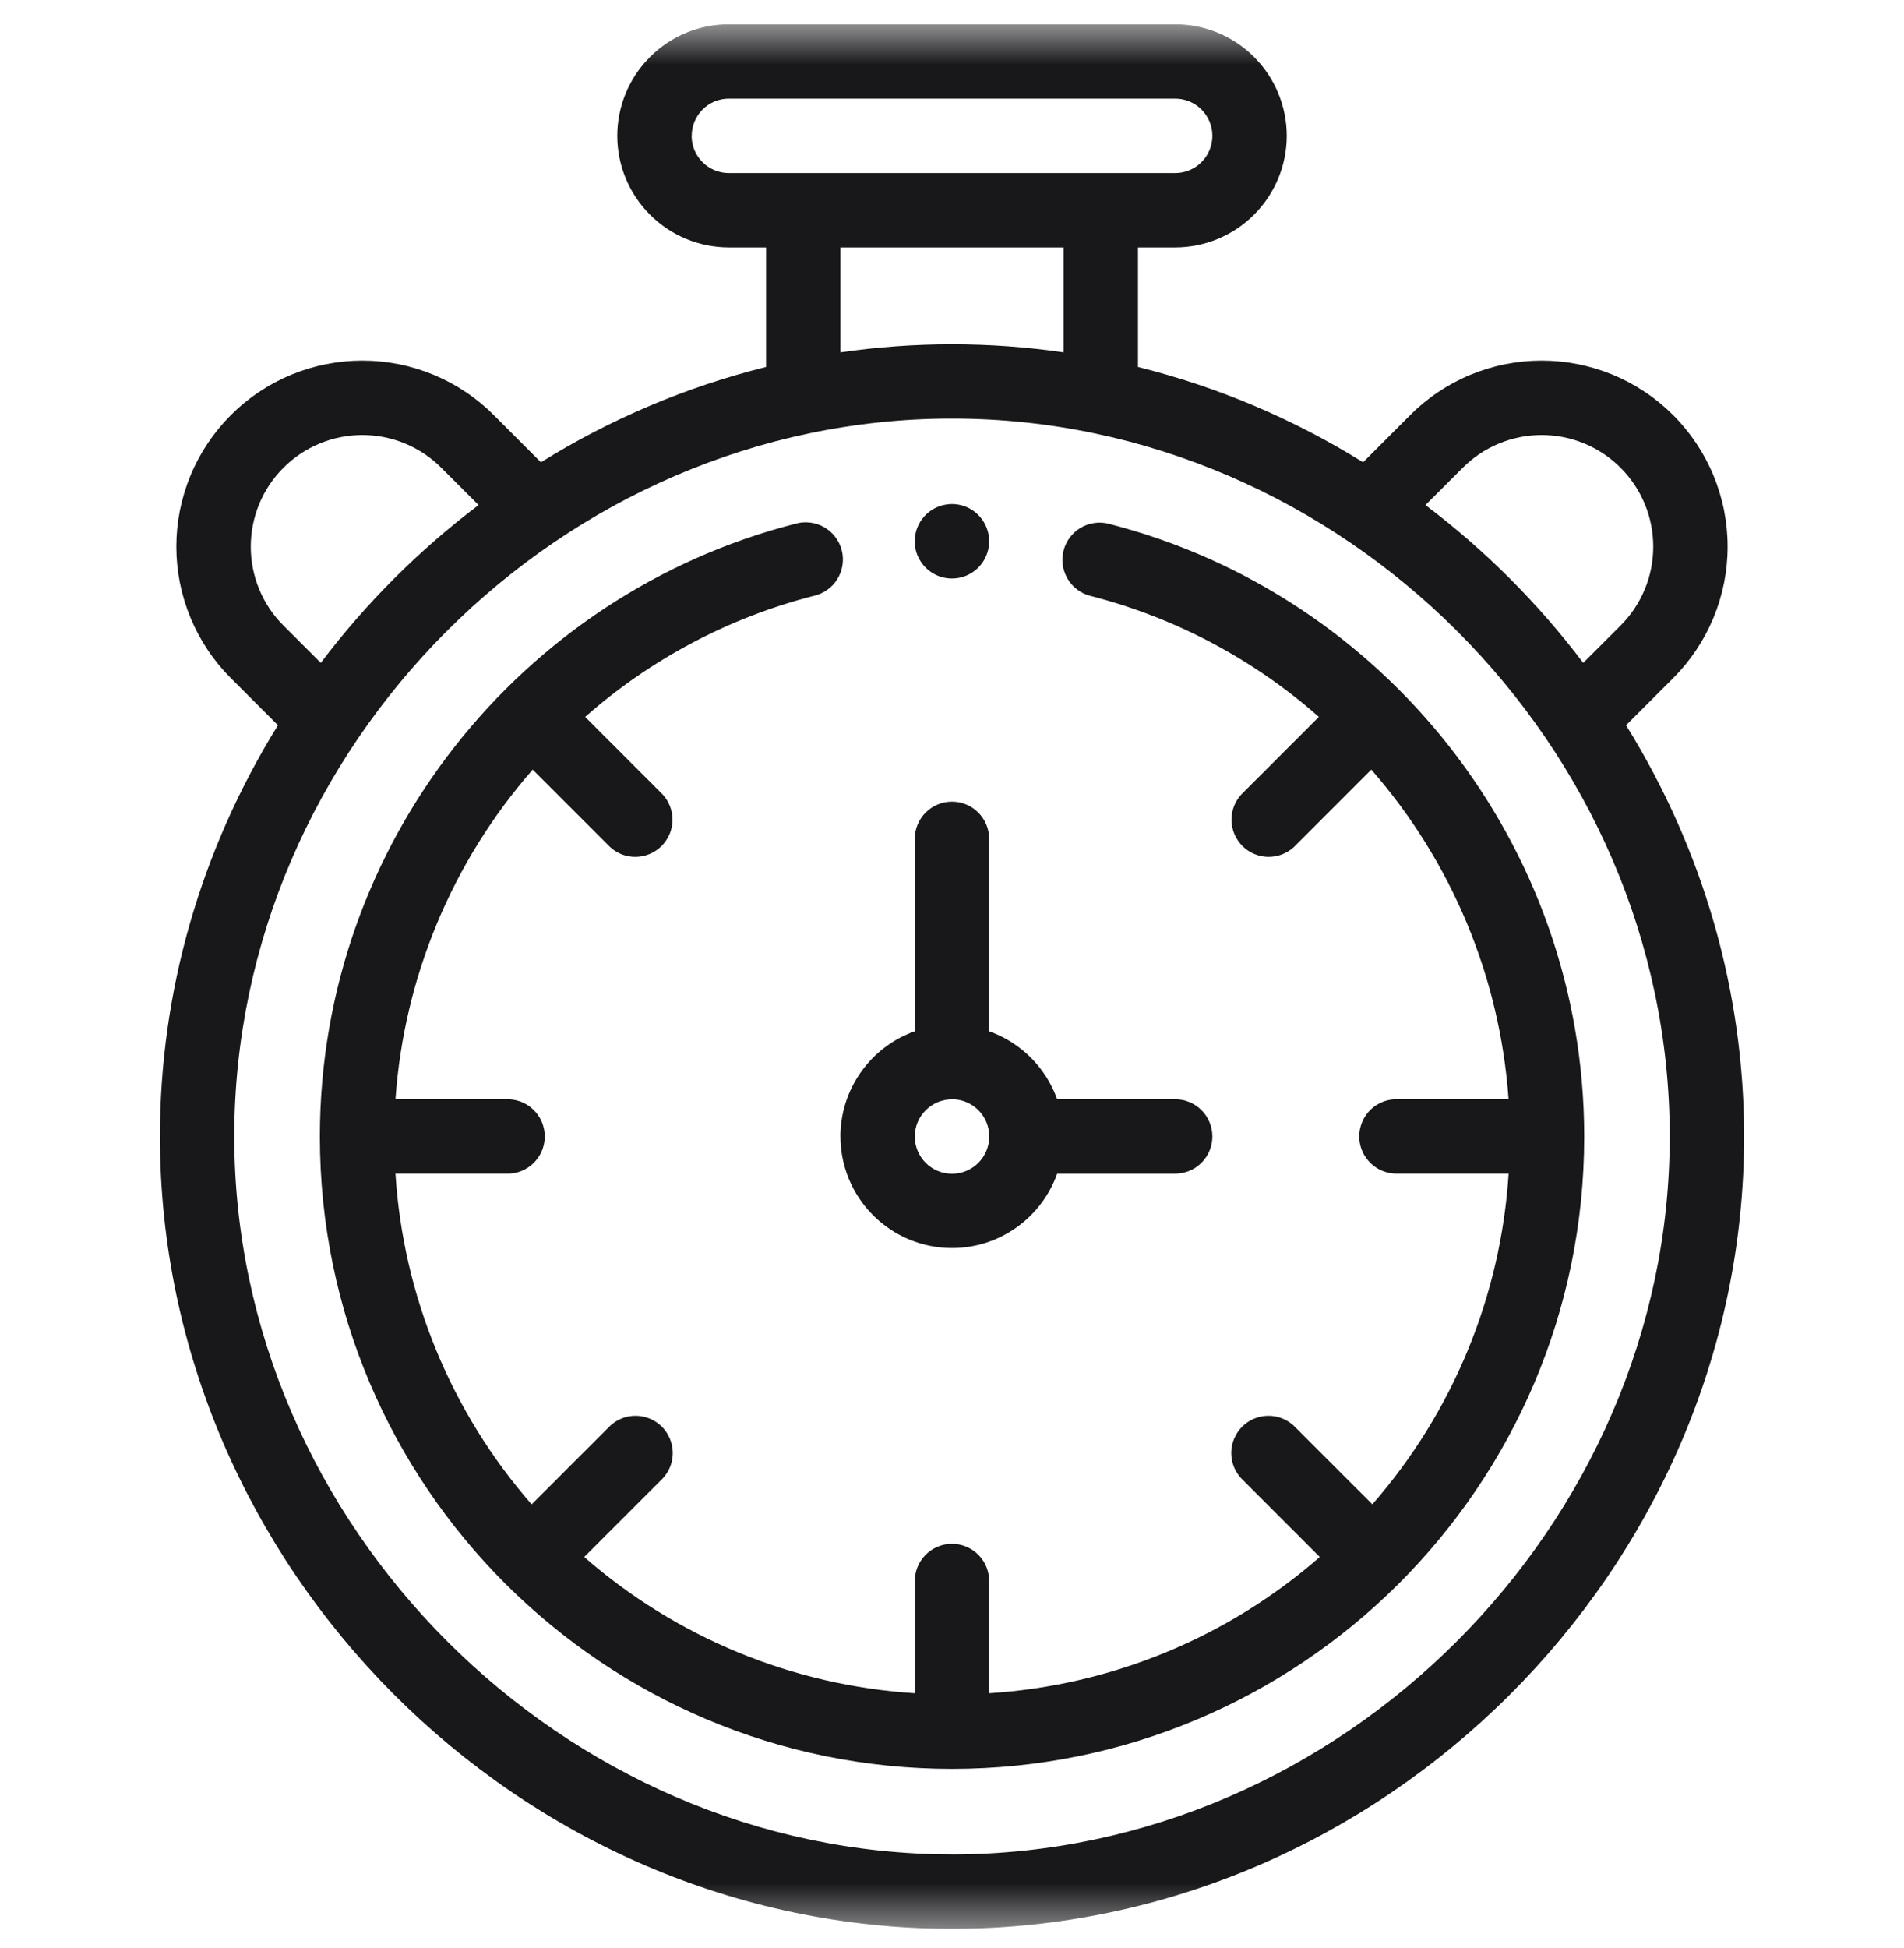 <svg width="44" height="45" viewBox="0 0 44 45" fill="none" xmlns="http://www.w3.org/2000/svg">
<g clip-path="url(#clip0_1339_238)">
<g clip-path="url(#clip1_1339_238)">
<g clip-path="url(#clip2_1339_238)">
<mask id="mask0_1339_238" style="mask-type:luminance" maskUnits="userSpaceOnUse" x="0" y="0" width="44" height="45">
<path d="M0 0.56H44V44.56H0V0.56Z" fill="white"/>
</mask>
<g mask="url(#mask0_1339_238)">
<path d="M22 13.365C22.223 13.365 22.437 13.278 22.598 13.123C22.758 12.967 22.851 12.756 22.859 12.533V12.505C22.859 12.335 22.808 12.169 22.714 12.027C22.619 11.886 22.485 11.775 22.328 11.71C22.17 11.645 21.997 11.628 21.831 11.662C21.664 11.695 21.51 11.777 21.39 11.897C21.27 12.018 21.188 12.171 21.155 12.338C21.122 12.505 21.139 12.678 21.204 12.835C21.27 12.992 21.38 13.126 21.522 13.221C21.663 13.315 21.829 13.365 22 13.365Z" fill="#18181B"/>
<path d="M22 44.56C31.938 44.56 40.305 36.27 40.305 26.255C40.305 22.907 39.364 19.638 37.577 16.755L38.665 15.667C39.064 15.268 39.381 14.794 39.597 14.273C39.813 13.752 39.924 13.193 39.924 12.629C39.924 12.064 39.813 11.505 39.597 10.984C39.381 10.463 39.064 9.989 38.665 9.59C38.266 9.191 37.792 8.874 37.271 8.658C36.749 8.442 36.191 8.331 35.626 8.331C35.062 8.331 34.503 8.442 33.982 8.658C33.46 8.874 32.987 9.191 32.588 9.59L31.5 10.68C29.892 9.679 28.136 8.936 26.298 8.478V5.716H27.158C27.841 5.716 28.497 5.444 28.98 4.96C29.463 4.477 29.735 3.822 29.736 3.138C29.735 2.454 29.463 1.799 28.98 1.315C28.496 0.832 27.84 0.56 27.157 0.56L16.843 0.56C16.159 0.561 15.504 0.832 15.021 1.316C14.537 1.799 14.265 2.454 14.265 3.138C14.265 3.822 14.537 4.477 15.021 4.96C15.504 5.444 16.159 5.716 16.843 5.716H17.703V8.478C15.864 8.936 14.108 9.679 12.5 10.68L11.412 9.59C11.013 9.191 10.539 8.874 10.018 8.658C9.497 8.442 8.938 8.331 8.373 8.331C7.809 8.331 7.25 8.442 6.729 8.658C6.207 8.874 5.734 9.191 5.335 9.59C4.936 9.989 4.619 10.463 4.403 10.984C4.187 11.505 4.075 12.064 4.075 12.629C4.075 13.193 4.187 13.752 4.403 14.273C4.619 14.794 4.936 15.268 5.335 15.667L6.423 16.755C4.637 19.638 3.696 22.907 3.696 26.255C3.696 36.193 11.985 44.56 22 44.56ZM22 42.841C13.01 42.841 5.414 35.246 5.414 26.255C5.414 17.245 12.971 9.67 22 9.67C30.995 9.67 38.586 17.215 38.586 26.256C38.586 35.246 30.991 42.842 22 42.842V42.841ZM37.45 10.806C37.689 11.045 37.879 11.33 38.009 11.642C38.139 11.955 38.205 12.29 38.205 12.629C38.205 12.968 38.139 13.303 38.009 13.616C37.879 13.928 37.689 14.213 37.45 14.452L36.587 15.314C35.546 13.936 34.319 12.709 32.941 11.668L33.804 10.806C34.043 10.566 34.327 10.376 34.64 10.247C34.953 10.117 35.288 10.05 35.627 10.05C35.965 10.05 36.301 10.117 36.614 10.247C36.926 10.376 37.211 10.566 37.45 10.806ZM15.985 3.138C15.985 2.91 16.075 2.692 16.236 2.53C16.397 2.369 16.616 2.278 16.844 2.278H27.157C27.385 2.278 27.604 2.369 27.765 2.53C27.926 2.691 28.017 2.91 28.017 3.138C28.017 3.366 27.926 3.585 27.765 3.746C27.604 3.907 27.385 3.998 27.157 3.998H16.843C16.615 3.998 16.396 3.907 16.235 3.746C16.073 3.585 15.983 3.366 15.983 3.138H15.985ZM24.578 5.716V8.14C22.868 7.892 21.131 7.892 19.422 8.14V5.716H24.578ZM6.551 10.806C6.79 10.566 7.074 10.376 7.387 10.247C7.7 10.117 8.035 10.05 8.374 10.05C8.712 10.05 9.048 10.117 9.361 10.247C9.673 10.376 9.958 10.566 10.197 10.806L11.059 11.668C9.681 12.709 8.454 13.936 7.413 15.314L6.551 14.452C6.311 14.213 6.121 13.929 5.991 13.616C5.862 13.303 5.795 12.968 5.795 12.629C5.795 12.29 5.862 11.955 5.991 11.642C6.121 11.329 6.311 11.045 6.551 10.806Z" fill="#18181B"/>
<path d="M25.625 12.1C25.515 12.072 25.401 12.066 25.29 12.082C25.178 12.098 25.07 12.136 24.973 12.193C24.876 12.251 24.791 12.327 24.723 12.417C24.655 12.507 24.606 12.61 24.578 12.72C24.55 12.829 24.544 12.943 24.56 13.055C24.576 13.166 24.614 13.274 24.671 13.371C24.729 13.468 24.805 13.553 24.895 13.621C24.985 13.689 25.088 13.738 25.198 13.766C27.154 14.268 28.963 15.226 30.478 16.562L28.684 18.356C28.534 18.52 28.454 18.735 28.459 18.956C28.464 19.177 28.555 19.388 28.711 19.544C28.868 19.701 29.079 19.791 29.3 19.796C29.522 19.8 29.736 19.72 29.9 19.57L31.69 17.78C33.549 19.904 34.663 22.579 34.862 25.395H32.313C32.196 25.39 32.08 25.408 31.971 25.448C31.862 25.489 31.762 25.551 31.678 25.631C31.594 25.712 31.526 25.808 31.481 25.916C31.435 26.023 31.411 26.138 31.411 26.254C31.411 26.37 31.435 26.486 31.481 26.593C31.526 26.7 31.594 26.796 31.678 26.877C31.762 26.957 31.862 27.019 31.971 27.06C32.08 27.101 32.196 27.119 32.313 27.113H34.863C34.684 29.937 33.577 32.623 31.714 34.753L29.9 32.939C29.736 32.787 29.521 32.704 29.298 32.708C29.075 32.712 28.862 32.803 28.705 32.96C28.547 33.118 28.457 33.331 28.453 33.554C28.45 33.776 28.532 33.992 28.685 34.155L30.499 35.97C28.368 37.832 25.682 38.938 22.859 39.117V36.567C22.864 36.451 22.846 36.335 22.805 36.225C22.765 36.116 22.703 36.017 22.622 35.932C22.542 35.848 22.445 35.781 22.338 35.735C22.231 35.689 22.116 35.666 22 35.666C21.883 35.666 21.768 35.689 21.661 35.735C21.554 35.781 21.457 35.848 21.377 35.932C21.297 36.017 21.234 36.116 21.194 36.225C21.153 36.335 21.135 36.451 21.141 36.567V39.117C18.317 38.939 15.631 37.832 13.501 35.97L15.316 34.155C15.468 33.992 15.551 33.776 15.547 33.554C15.543 33.331 15.453 33.118 15.296 32.96C15.138 32.803 14.925 32.712 14.702 32.708C14.479 32.704 14.264 32.787 14.101 32.939L12.286 34.754C10.424 32.624 9.317 29.938 9.139 27.114H11.688C11.804 27.12 11.92 27.102 12.029 27.061C12.138 27.02 12.238 26.958 12.322 26.878C12.407 26.797 12.474 26.701 12.52 26.594C12.565 26.487 12.589 26.372 12.589 26.255C12.589 26.139 12.565 26.023 12.52 25.916C12.474 25.809 12.407 25.713 12.322 25.633C12.238 25.552 12.138 25.49 12.029 25.449C11.92 25.409 11.804 25.39 11.688 25.396H9.139C9.336 22.579 10.45 19.905 12.31 17.78L14.101 19.571C14.264 19.721 14.479 19.801 14.7 19.796C14.921 19.791 15.132 19.701 15.289 19.544C15.445 19.388 15.536 19.177 15.541 18.956C15.546 18.734 15.465 18.52 15.316 18.356L13.523 16.562C15.037 15.226 16.846 14.268 18.803 13.766C18.916 13.742 19.022 13.694 19.116 13.627C19.211 13.561 19.291 13.476 19.351 13.377C19.412 13.279 19.452 13.169 19.469 13.055C19.487 12.941 19.481 12.824 19.452 12.712C19.424 12.6 19.372 12.495 19.302 12.404C19.232 12.312 19.144 12.235 19.044 12.178C18.943 12.121 18.832 12.085 18.718 12.072C18.603 12.058 18.486 12.068 18.376 12.101C12.036 13.724 7.397 19.491 7.392 26.246V26.268C7.397 34.33 13.955 40.865 22 40.865C30.028 40.865 36.603 34.351 36.61 26.268V26.245C36.603 19.511 31.994 13.732 25.625 12.101V12.1Z" fill="#18181B"/>
<path d="M19.422 26.255C19.422 26.939 19.694 27.594 20.178 28.077C20.661 28.561 21.316 28.832 22 28.833C23.12 28.833 24.076 28.115 24.43 27.115H27.157C27.385 27.115 27.604 27.024 27.765 26.863C27.926 26.702 28.017 26.483 28.017 26.255C28.017 26.027 27.926 25.808 27.765 25.647C27.604 25.486 27.385 25.395 27.157 25.395H24.43C24.301 25.033 24.093 24.705 23.821 24.433C23.549 24.162 23.221 23.954 22.859 23.825V19.38C22.859 19.152 22.768 18.933 22.607 18.772C22.446 18.611 22.227 18.52 21.999 18.52C21.771 18.52 21.552 18.611 21.391 18.772C21.23 18.933 21.139 19.152 21.139 19.38V23.825C20.637 24.003 20.202 24.333 19.895 24.768C19.587 25.203 19.422 25.722 19.421 26.255H19.422ZM22 25.395C22.228 25.395 22.447 25.486 22.609 25.647C22.77 25.809 22.861 26.028 22.861 26.256C22.861 26.484 22.77 26.703 22.609 26.865C22.447 27.026 22.228 27.117 22 27.117C21.772 27.117 21.553 27.026 21.392 26.865C21.231 26.703 21.14 26.485 21.14 26.256C21.14 26.028 21.231 25.81 21.393 25.649C21.554 25.487 21.773 25.397 22.001 25.397L22 25.395Z" fill="#18181B"/>
</g>
</g>
</g>
</g>
<defs>
<clipPath id="clip0_1339_238">
<rect width="44" height="44" fill="white" transform="translate(0 0.56)"/>
</clipPath>
<clipPath id="clip1_1339_238">
<rect width="44" height="44" fill="white" transform="translate(0 0.56)"/>
</clipPath>
<clipPath id="clip2_1339_238">
<rect width="44" height="44" fill="white" transform="translate(0 0.56)"/>
</clipPath>
</defs>
</svg>
